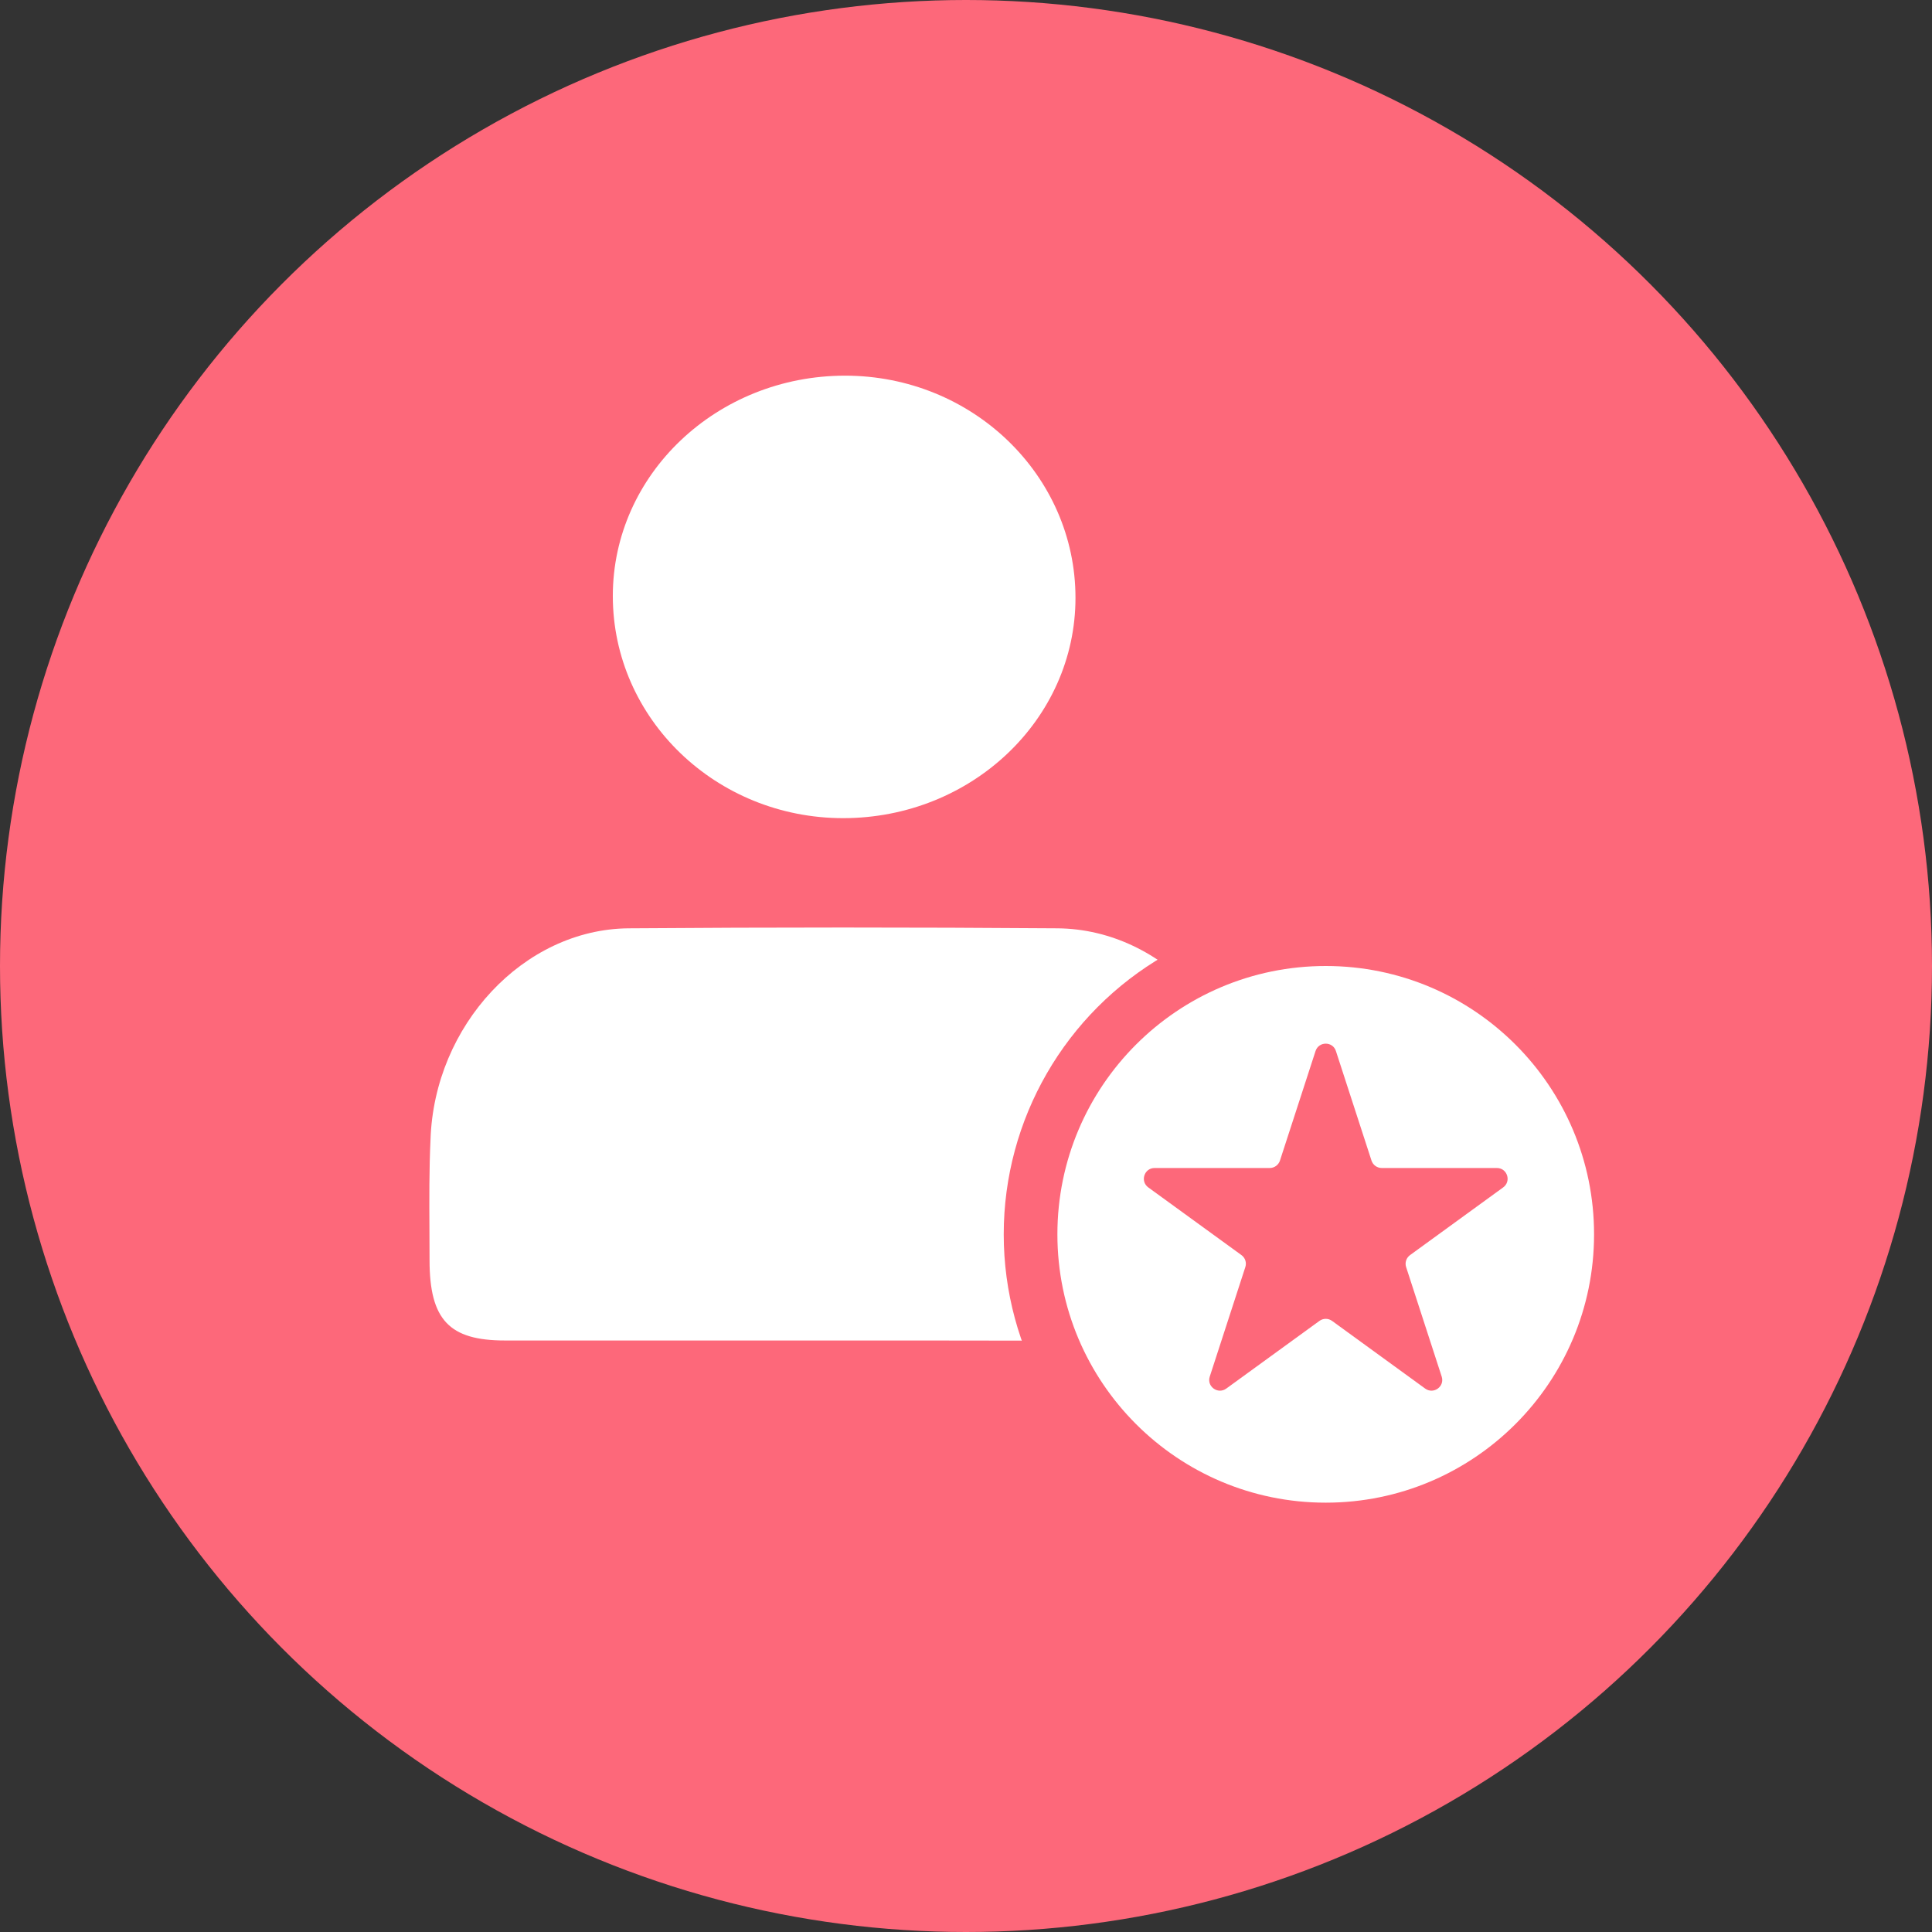 <svg width="36" height="36" viewBox="0 0 36 36" fill="none" xmlns="http://www.w3.org/2000/svg">
<rect x="0" y="0" width="36" height="36" fill="#333333" stroke="none"/>
<circle cx="18" cy="18" r="18" fill="#FD687A"/>
<path fill-rule="evenodd" clip-rule="evenodd" d="M20.04 11.14C20.04 8.855 18.118 7 15.747 7C13.359 7 11.419 8.838 11.419 11.105C11.419 13.39 13.341 15.245 15.711 15.245C18.1 15.245 20.04 13.407 20.04 11.14ZM9.408 24.978H15.725C17.866 24.978 20.007 24.978 22.148 24.997C23.043 24.997 23.429 24.575 23.429 23.596V23.596C23.429 22.828 23.429 22.059 23.411 21.292C23.341 19.122 21.691 17.317 19.709 17.298C17.041 17.278 14.374 17.278 11.707 17.298C9.759 17.317 8.092 19.103 8.022 21.234C7.996 21.796 7.999 22.357 8.002 22.919C8.003 23.106 8.004 23.293 8.004 23.481C8.004 24.594 8.373 24.978 9.408 24.978Z" fill="white"/>
<circle cx="24.703" cy="23" r="6" fill="#FD687A"/>
<path fill-rule="evenodd" clip-rule="evenodd" d="M24.703 28C27.465 28 29.703 25.761 29.703 23C29.703 20.239 27.465 18 24.703 18C21.942 18 19.703 20.239 19.703 23C19.703 25.761 21.942 28 24.703 28ZM25.556 21.626L24.893 19.585C24.834 19.401 24.573 19.401 24.513 19.585L23.85 21.626C23.823 21.708 23.746 21.764 23.66 21.764H21.514C21.321 21.764 21.24 22.012 21.397 22.126L23.133 23.387C23.203 23.438 23.232 23.528 23.205 23.61L22.542 25.651C22.482 25.835 22.693 25.988 22.85 25.874L24.586 24.613C24.656 24.562 24.751 24.562 24.821 24.613L26.556 25.874C26.713 25.988 26.924 25.835 26.864 25.651L26.201 23.61C26.174 23.528 26.204 23.438 26.274 23.387L28.009 22.126C28.166 22.012 28.086 21.764 27.892 21.764H25.747C25.66 21.764 25.583 21.708 25.556 21.626Z" fill="white"/>
</svg>
